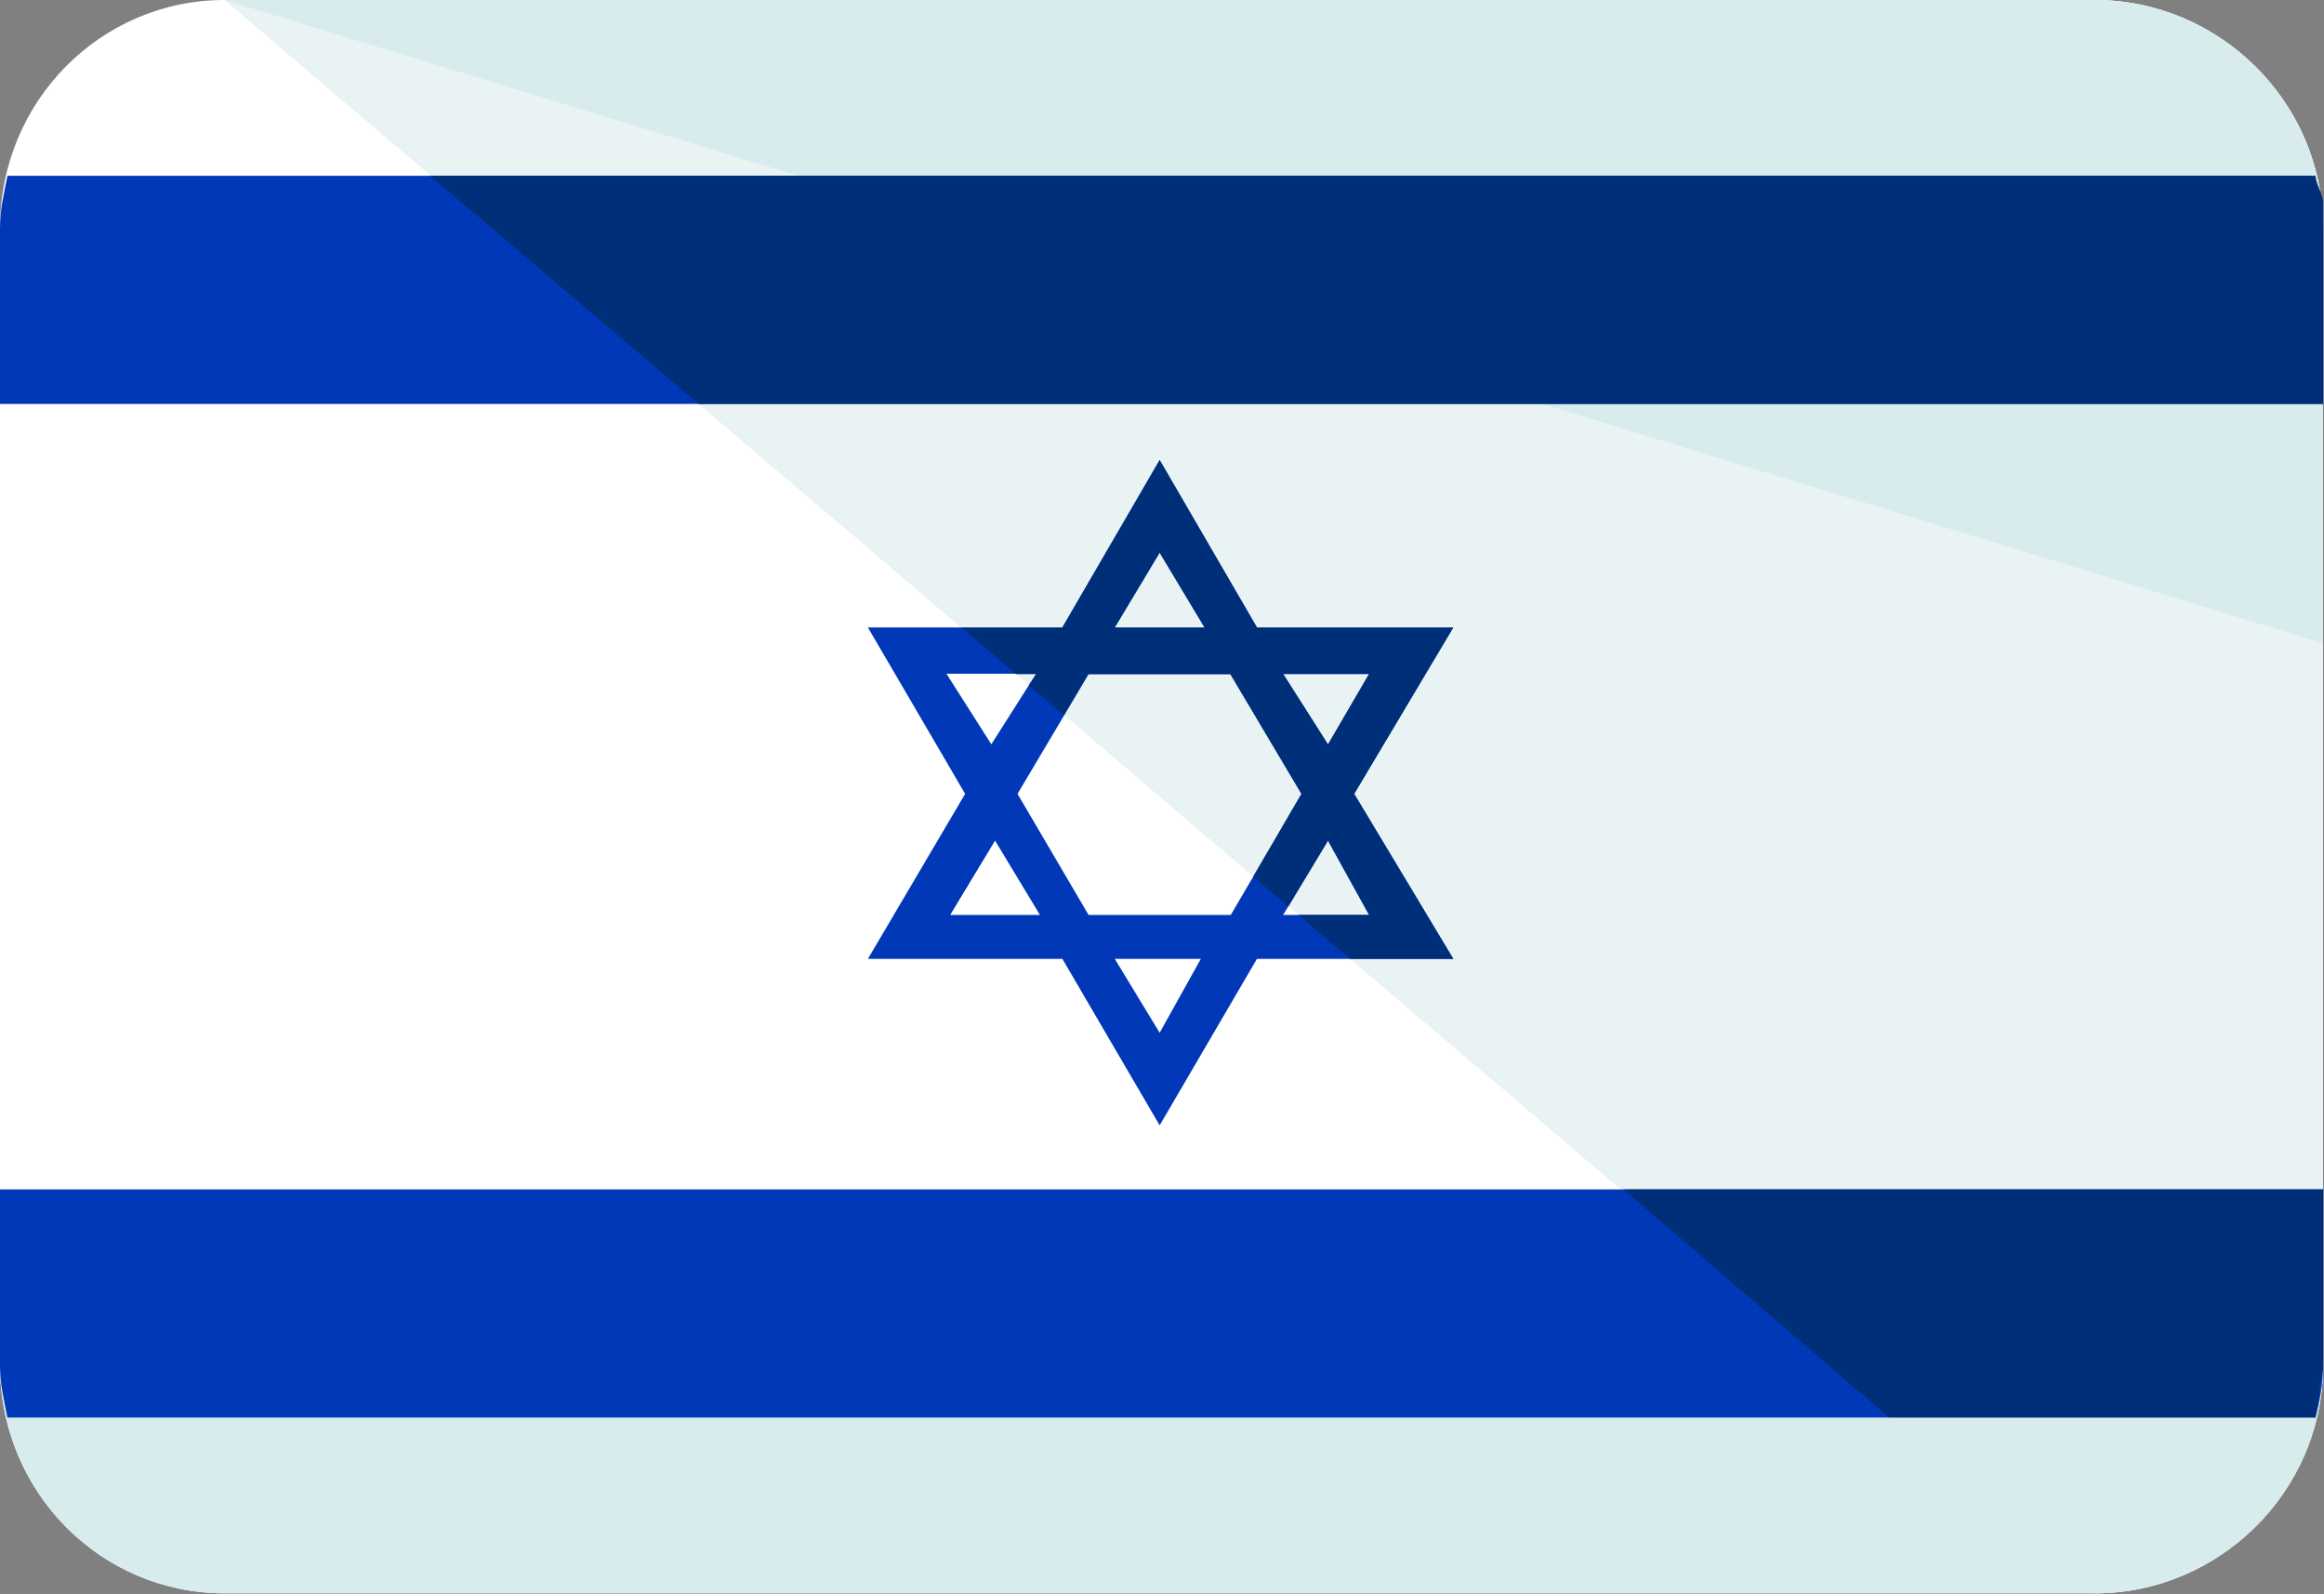 <svg width="497" height="341" viewBox="0 0 497 341" fill="none" xmlns="http://www.w3.org/2000/svg">
<rect x="0" y="0" width="497" height="341" fill="#808080" stroke="none"/>
<path d="M496.8 292C496.8 319.2 474.4 340.8 448 340.8H48C21.6 340.8 0 319.2 0 292V48.8C0 21.6 21.6 0 48 0H448C474.4 0 496.8 21.6 496.8 48.8V292Z" fill="white"/>
<path d="M48 0H448C474.4 0 496.8 21.6 496.8 48.8V292C496.8 319.2 474.4 340.8 448 340.8L48 0Z" fill="#E9F3F4"/>
<path d="M496.8 292C496.8 319.2 474.4 340.8 448 340.8H48C21.6 340.8 0 319.2 0 292" fill="#D9ECED"/>
<path d="M48 0H448C474.4 0 496.8 21.6 496.8 48.8V137.6L48 0Z" fill="#D9ECED"/>
<path d="M0 48.8V86.4H496.8V48.8C496.8 44.8 495.2 41.6 494.4 37.6H1.6C0.8 41.6 0 44.8 0 48.8Z" fill="#0038B8"/>
<path d="M496.8 43.2C496.8 41.6 495.2 39.2 495.2 37.6H92L149.4 86.4H496.8V48C496.8 46.4 496.8 44.8 496.8 43.2Z" fill="#002F7A"/>
<path d="M0 254.4V292C0 296 0.8 299.2 1.6 303.2H495.2C496 300 496.8 296 496.8 292V254.4H0Z" fill="#0038B8"/>
<path d="M404 303.2H495.2C495.2 301.6 496 300 496 297.6C496 296 496.8 293.6 496.8 292V254.4H347.2L404 303.2Z" fill="#002F7A"/>
<path d="M206.4 169.8L185.6 205.1H227.2L248 240.7L268.8 205.1H310.8L289.6 169.8L310.8 134.2H268.8L248 98.4L227.2 134.2H185.6L206.4 169.8ZM203.2 195.7L212.8 179.8L222.4 195.7H203.2ZM217.6 169.8L232.8 144.2H263.2L278.4 169.8L263.2 195.7H232.8L217.6 169.8ZM248 220.9L238.4 205.1H256.8L248 220.9ZM292.8 195.7H274.4L284 179.8L292.8 195.7ZM292.8 144.2L284 159.3L274.4 144.2H292.8ZM248 118.2L257.6 134.2H238.4L248 118.2ZM212 159.2L202.4 144.1H221.6L212 159.2Z" fill="#0038B8"/>
<path d="M268.8 134.2L248 98.4L227.2 134.2H205.6L217.3 144.2H221.6L220 146.6L227.5 153L232.7 144.2H263.1L278.3 169.8L268 187.5L275.5 193.9L284 179.8L292.8 195.7H277.7L288.7 205.1H310.8L289.6 169.8L310.8 134.2H268.8ZM238.4 134.2L248 118.2L257.6 134.2H238.4ZM284 159.2L274.4 144.1H292.8L284 159.2Z" fill="#002F7A"/>
</svg>
